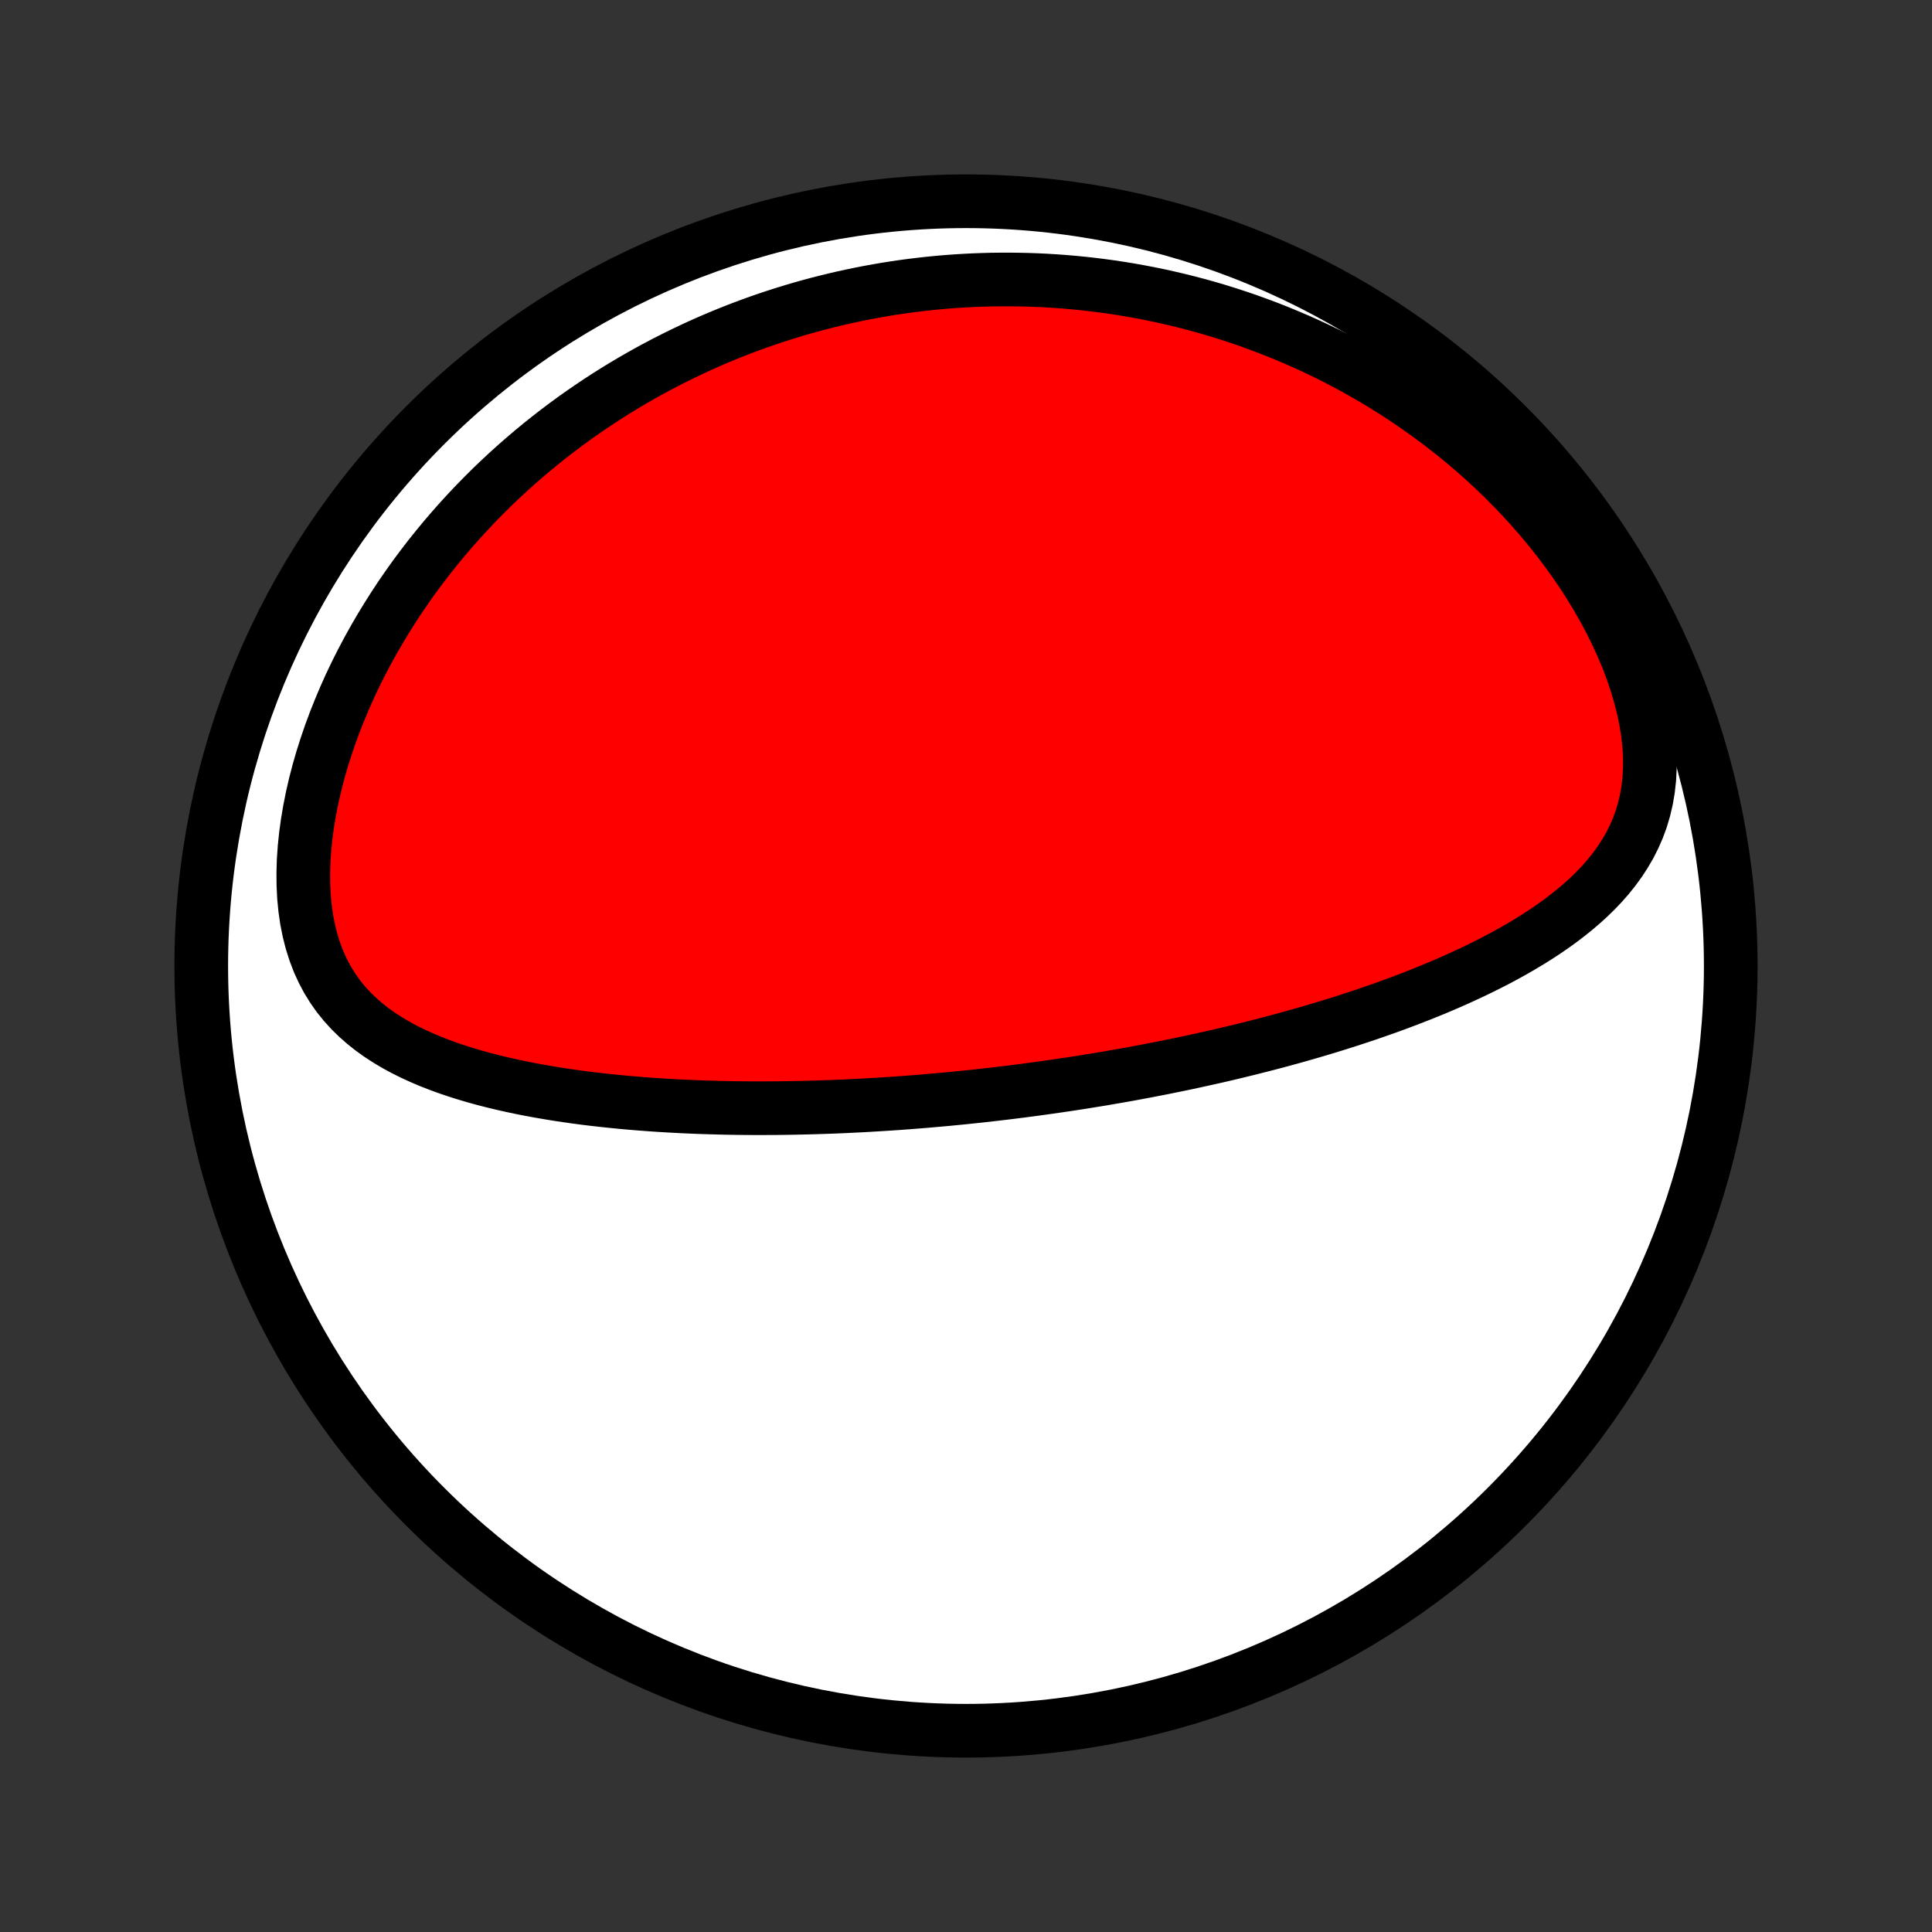 <?xml version="1.0" encoding="utf-8" standalone="no"?>
<!DOCTYPE svg PUBLIC "-//W3C//DTD SVG 1.1//EN"
  "http://www.w3.org/Graphics/SVG/1.1/DTD/svg11.dtd">
<!-- Created with matplotlib (http://matplotlib.org/) -->
<svg height="72pt" version="1.1" viewBox="0 0 72 72" width="72pt" xmlns="http://www.w3.org/2000/svg" xmlns:xlink="http://www.w3.org/1999/xlink">
 <rect x="0" y="0" width="72" height="72" fill="#333333" stroke="none"/>
 <defs>
  <style type="text/css">
*{stroke-linecap:butt;stroke-linejoin:round;}
  </style>
 </defs>
 <g id="figure_1">
  <g id="patch_1">
   <path d="
M0 72
L72 72
L72 0
L0 0
z
" style="fill:none;"/>
  </g>
  <g id="axes_1">
   <g id="PatchCollection_1">
    <defs>
     <path d="
M36 -7.5
C43.558 -7.5 50.808 -10.503 56.153 -15.848
C61.497 -21.192 64.5 -28.442 64.5 -36
C64.5 -43.558 61.497 -50.808 56.153 -56.153
C50.808 -61.497 43.558 -64.5 36 -64.5
C28.442 -64.5 21.192 -61.497 15.848 -56.153
C10.503 -50.808 7.5 -43.558 7.5 -36
C7.5 -28.442 10.503 -21.192 15.848 -15.848
C21.192 -10.503 28.442 -7.5 36 -7.5
z
" id="C0_0_a811fe30f3"/>
     <path d="
M38.078 -31.348
L37.825 -31.316
L37.572 -31.284
L37.319 -31.254
L37.065 -31.224
L36.811 -31.195
L36.557 -31.166
L36.302 -31.139
L36.047 -31.112
L35.791 -31.086
L35.534 -31.061
L35.277 -31.036
L35.019 -31.013
L34.76 -30.99
L34.5 -30.967
L34.239 -30.946
L33.978 -30.925
L33.715 -30.905
L33.451 -30.886
L33.186 -30.868
L32.92 -30.851
L32.652 -30.834
L32.383 -30.818
L32.113 -30.803
L31.841 -30.79
L31.568 -30.776
L31.293 -30.764
L31.017 -30.753
L30.739 -30.743
L30.459 -30.734
L30.177 -30.726
L29.894 -30.719
L29.609 -30.713
L29.322 -30.708
L29.033 -30.704
L28.742 -30.702
L28.45 -30.701
L28.154 -30.701
L27.858 -30.702
L27.558 -30.705
L27.257 -30.709
L26.954 -30.715
L26.648 -30.723
L26.34 -30.732
L26.03 -30.742
L25.718 -30.755
L25.404 -30.769
L25.087 -30.786
L24.768 -30.804
L24.447 -30.824
L24.124 -30.847
L23.799 -30.872
L23.471 -30.899
L23.142 -30.929
L22.811 -30.962
L22.478 -30.997
L22.143 -31.035
L21.806 -31.076
L21.468 -31.121
L21.129 -31.169
L20.788 -31.22
L20.446 -31.276
L20.103 -31.335
L19.76 -31.398
L19.416 -31.466
L19.071 -31.539
L18.727 -31.616
L18.383 -31.699
L18.04 -31.787
L17.698 -31.881
L17.357 -31.982
L17.018 -32.089
L16.681 -32.203
L16.348 -32.325
L16.017 -32.455
L15.691 -32.594
L15.37 -32.741
L15.054 -32.899
L14.744 -33.067
L14.442 -33.247
L14.147 -33.438
L13.862 -33.643
L13.586 -33.861
L13.322 -34.093
L13.07 -34.34
L12.831 -34.603
L12.606 -34.882
L12.397 -35.178
L12.204 -35.491
L12.029 -35.821
L11.871 -36.168
L11.733 -36.532
L11.613 -36.911
L11.513 -37.306
L11.432 -37.714
L11.371 -38.136
L11.329 -38.569
L11.307 -39.013
L11.303 -39.465
L11.316 -39.925
L11.348 -40.391
L11.396 -40.861
L11.461 -41.334
L11.541 -41.809
L11.636 -42.286
L11.745 -42.762
L11.868 -43.236
L12.004 -43.709
L12.153 -44.179
L12.312 -44.645
L12.483 -45.107
L12.665 -45.564
L12.856 -46.016
L13.056 -46.462
L13.265 -46.901
L13.483 -47.334
L13.708 -47.76
L13.941 -48.179
L14.18 -48.591
L14.426 -48.995
L14.677 -49.392
L14.934 -49.781
L15.196 -50.161
L15.463 -50.535
L15.735 -50.9
L16.01 -51.257
L16.29 -51.606
L16.572 -51.948
L16.858 -52.281
L17.147 -52.607
L17.439 -52.925
L17.733 -53.236
L18.029 -53.538
L18.327 -53.834
L18.628 -54.122
L18.929 -54.402
L19.233 -54.676
L19.537 -54.942
L19.843 -55.202
L20.15 -55.455
L20.458 -55.701
L20.767 -55.94
L21.076 -56.173
L21.386 -56.4
L21.697 -56.62
L22.008 -56.834
L22.32 -57.043
L22.631 -57.245
L22.944 -57.442
L23.256 -57.633
L23.569 -57.818
L23.882 -57.998
L24.195 -58.173
L24.508 -58.342
L24.821 -58.507
L25.135 -58.666
L25.448 -58.82
L25.762 -58.97
L26.075 -59.115
L26.389 -59.255
L26.703 -59.39
L27.017 -59.521
L27.331 -59.648
L27.645 -59.77
L27.959 -59.887
L28.274 -60.001
L28.589 -60.11
L28.904 -60.215
L29.219 -60.316
L29.534 -60.413
L29.85 -60.506
L30.166 -60.595
L30.482 -60.68
L30.799 -60.761
L31.116 -60.838
L31.434 -60.912
L31.752 -60.981
L32.071 -61.047
L32.39 -61.109
L32.71 -61.167
L33.031 -61.222
L33.352 -61.273
L33.674 -61.32
L33.997 -61.363
L34.321 -61.402
L34.645 -61.438
L34.971 -61.47
L35.297 -61.498
L35.625 -61.522
L35.953 -61.542
L36.283 -61.559
L36.614 -61.571
L36.946 -61.58
L37.28 -61.584
L37.614 -61.585
L37.95 -61.581
L38.288 -61.574
L38.626 -61.562
L38.967 -61.546
L39.308 -61.525
L39.652 -61.5
L39.996 -61.471
L40.343 -61.437
L40.691 -61.398
L41.041 -61.355
L41.392 -61.307
L41.745 -61.254
L42.1 -61.196
L42.457 -61.132
L42.815 -61.064
L43.175 -60.99
L43.537 -60.91
L43.901 -60.825
L44.267 -60.734
L44.634 -60.638
L45.003 -60.535
L45.374 -60.426
L45.746 -60.31
L46.12 -60.188
L46.496 -60.06
L46.873 -59.924
L47.252 -59.782
L47.632 -59.632
L48.013 -59.475
L48.396 -59.311
L48.78 -59.139
L49.165 -58.959
L49.551 -58.771
L49.937 -58.574
L50.324 -58.37
L50.711 -58.156
L51.099 -57.934
L51.486 -57.703
L51.874 -57.462
L52.26 -57.213
L52.646 -56.954
L53.031 -56.685
L53.414 -56.407
L53.796 -56.119
L54.175 -55.821
L54.552 -55.513
L54.925 -55.195
L55.296 -54.867
L55.662 -54.529
L56.024 -54.181
L56.381 -53.822
L56.732 -53.454
L57.077 -53.076
L57.416 -52.688
L57.746 -52.291
L58.069 -51.885
L58.383 -51.47
L58.686 -51.047
L58.98 -50.617
L59.261 -50.178
L59.531 -49.734
L59.787 -49.283
L60.029 -48.828
L60.256 -48.368
L60.467 -47.906
L60.66 -47.442
L60.836 -46.977
L60.992 -46.513
L61.128 -46.05
L61.244 -45.592
L61.337 -45.138
L61.409 -44.69
L61.458 -44.251
L61.484 -43.82
L61.486 -43.399
L61.466 -42.99
L61.422 -42.592
L61.357 -42.208
L61.27 -41.836
L61.163 -41.477
L61.036 -41.132
L60.89 -40.8
L60.728 -40.48
L60.549 -40.174
L60.356 -39.879
L60.15 -39.596
L59.931 -39.323
L59.701 -39.061
L59.461 -38.809
L59.212 -38.566
L58.955 -38.333
L58.69 -38.107
L58.419 -37.89
L58.143 -37.68
L57.861 -37.477
L57.575 -37.281
L57.285 -37.092
L56.992 -36.909
L56.695 -36.731
L56.397 -36.559
L56.096 -36.393
L55.794 -36.231
L55.491 -36.075
L55.186 -35.923
L54.881 -35.776
L54.575 -35.633
L54.269 -35.494
L53.964 -35.359
L53.658 -35.228
L53.353 -35.101
L53.048 -34.977
L52.744 -34.857
L52.441 -34.74
L52.138 -34.626
L51.837 -34.515
L51.537 -34.407
L51.238 -34.303
L50.94 -34.2
L50.644 -34.101
L50.349 -34.004
L50.055 -33.91
L49.763 -33.818
L49.472 -33.728
L49.182 -33.641
L48.895 -33.556
L48.608 -33.473
L48.323 -33.392
L48.04 -33.313
L47.758 -33.236
L47.478 -33.161
L47.199 -33.088
L46.921 -33.017
L46.645 -32.947
L46.371 -32.879
L46.097 -32.812
L45.825 -32.747
L45.555 -32.683
L45.285 -32.621
L45.017 -32.561
L44.75 -32.502
L44.484 -32.444
L44.22 -32.387
L43.956 -32.332
L43.693 -32.278
L43.432 -32.225
L43.171 -32.173
L42.911 -32.123
L42.652 -32.073
L42.394 -32.025
L42.137 -31.977
L41.88 -31.931
L41.624 -31.886
L41.368 -31.842
L41.114 -31.798
L40.859 -31.756
L40.605 -31.715
L40.352 -31.674
L40.098 -31.634
L39.845 -31.596
L39.592 -31.558
L39.34 -31.521
L39.087 -31.485
L38.835 -31.449
L38.583 -31.415
z
" id="C0_1_8a1610e977"/>
    </defs>
    <g clip-path="url(#p1bffca34e9)">
     <use style="fill:#ffffff;stroke:#000000;stroke-width:2.0;" x="0.0" xlink:href="#C0_0_a811fe30f3" y="72.0"/>
    </g>
    <g clip-path="url(#p1bffca34e9)">
     <use style="fill:#ff0000;stroke:#000000;stroke-width:2.0;" x="0.0" xlink:href="#C0_1_8a1610e977" y="72.0"/>
    </g>
   </g>
  </g>
 </g>
 <defs>
  <clipPath id="p1bffca34e9">
   <rect height="72.0" width="72.0" x="0.0" y="0.0"/>
  </clipPath>
 </defs>
</svg>
